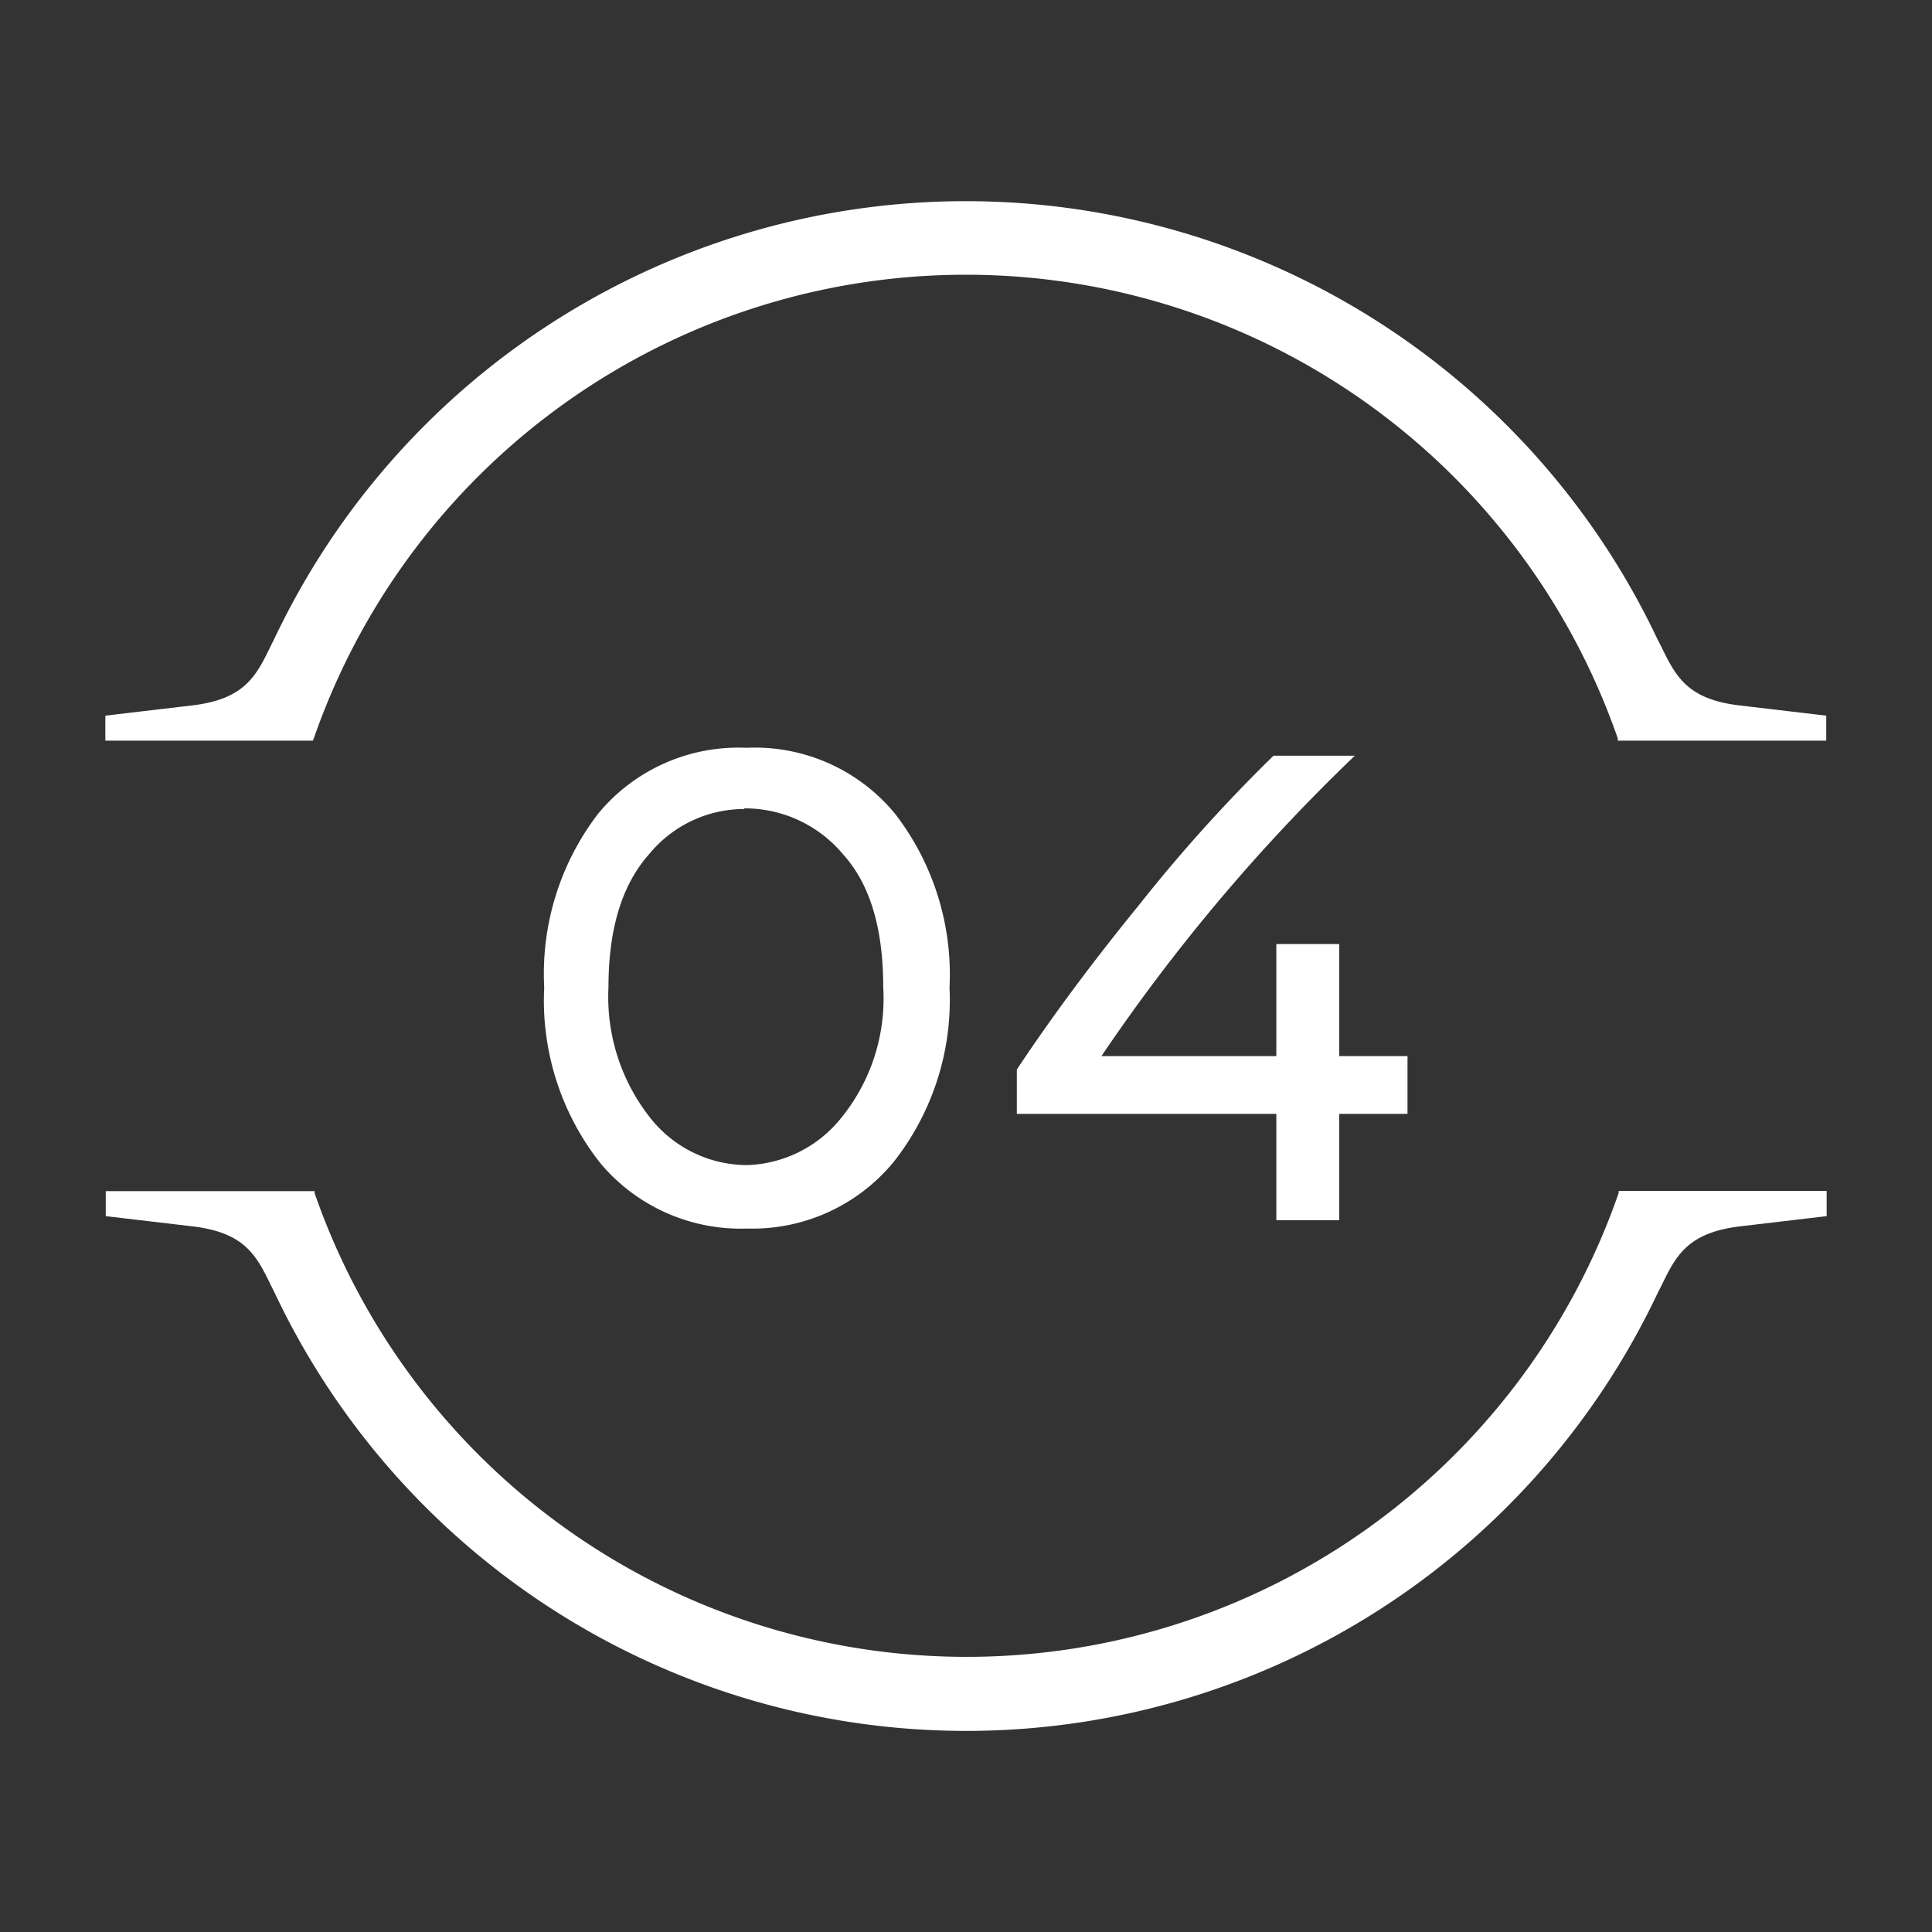 <svg id="Capa_1" data-name="Capa 1" xmlns="http://www.w3.org/2000/svg" viewBox="0 0 95 95"><rect x="0" y="0" width="95" height="95" fill="#333333" stroke="none"/><defs><style>.cls-1{fill:#fff;}</style></defs><title>Tip_Numero 2</title><path class="cls-1" d="M15.43,36.31a33.94,33.94,0,0,1,64.12,0l0,.11H89.8V35.19l-4.24-.5c-2.62-.3-3.17-1.46-3.89-2.93l-.18-.35a37.62,37.62,0,0,0-68,0l-.18.36c-.71,1.46-1.27,2.62-3.89,2.92l-4.24.5v1.23h10.2Z"/><path class="cls-1" d="M79.59,58.56l0,.11a33.94,33.94,0,0,1-64.12,0l0-.1H5.2v1.23l4.24.5c2.62.3,3.18,1.46,3.89,2.92l.18.36a37.61,37.61,0,0,0,68,0l.18-.35c.71-1.46,1.27-2.62,3.89-2.93l4.24-.5V58.56Z"/><path class="cls-1" d="M29.42,40a8.94,8.94,0,0,1,7.28-3.23A8.93,8.93,0,0,1,44,40a12.93,12.93,0,0,1,2.69,8.55,12.87,12.87,0,0,1-2.76,8.6,9,9,0,0,1-7.2,3.26,9,9,0,0,1-7.23-3.24,12.92,12.92,0,0,1-2.74-8.62A12.93,12.93,0,0,1,29.42,40Zm7.17-.22A6.06,6.06,0,0,0,31.92,42q-2,2.24-2,6.54A9.59,9.59,0,0,0,32,55a6.08,6.08,0,0,0,4.74,2.29A6.17,6.17,0,0,0,41.34,55a9.31,9.31,0,0,0,2.09-6.46c0-2.9-.65-5.08-2-6.56A6.28,6.28,0,0,0,36.59,39.75Z"/><path class="cls-1" d="M62.62,37.16h4A90.86,90.86,0,0,0,54.16,51.93h8.6V46.42h3.09v5.51h3.36v2.84H65.85V60H62.76V54.77H50V52.59q2.56-3.86,6-8.08A77.52,77.52,0,0,1,62.62,37.16Z"/></svg>